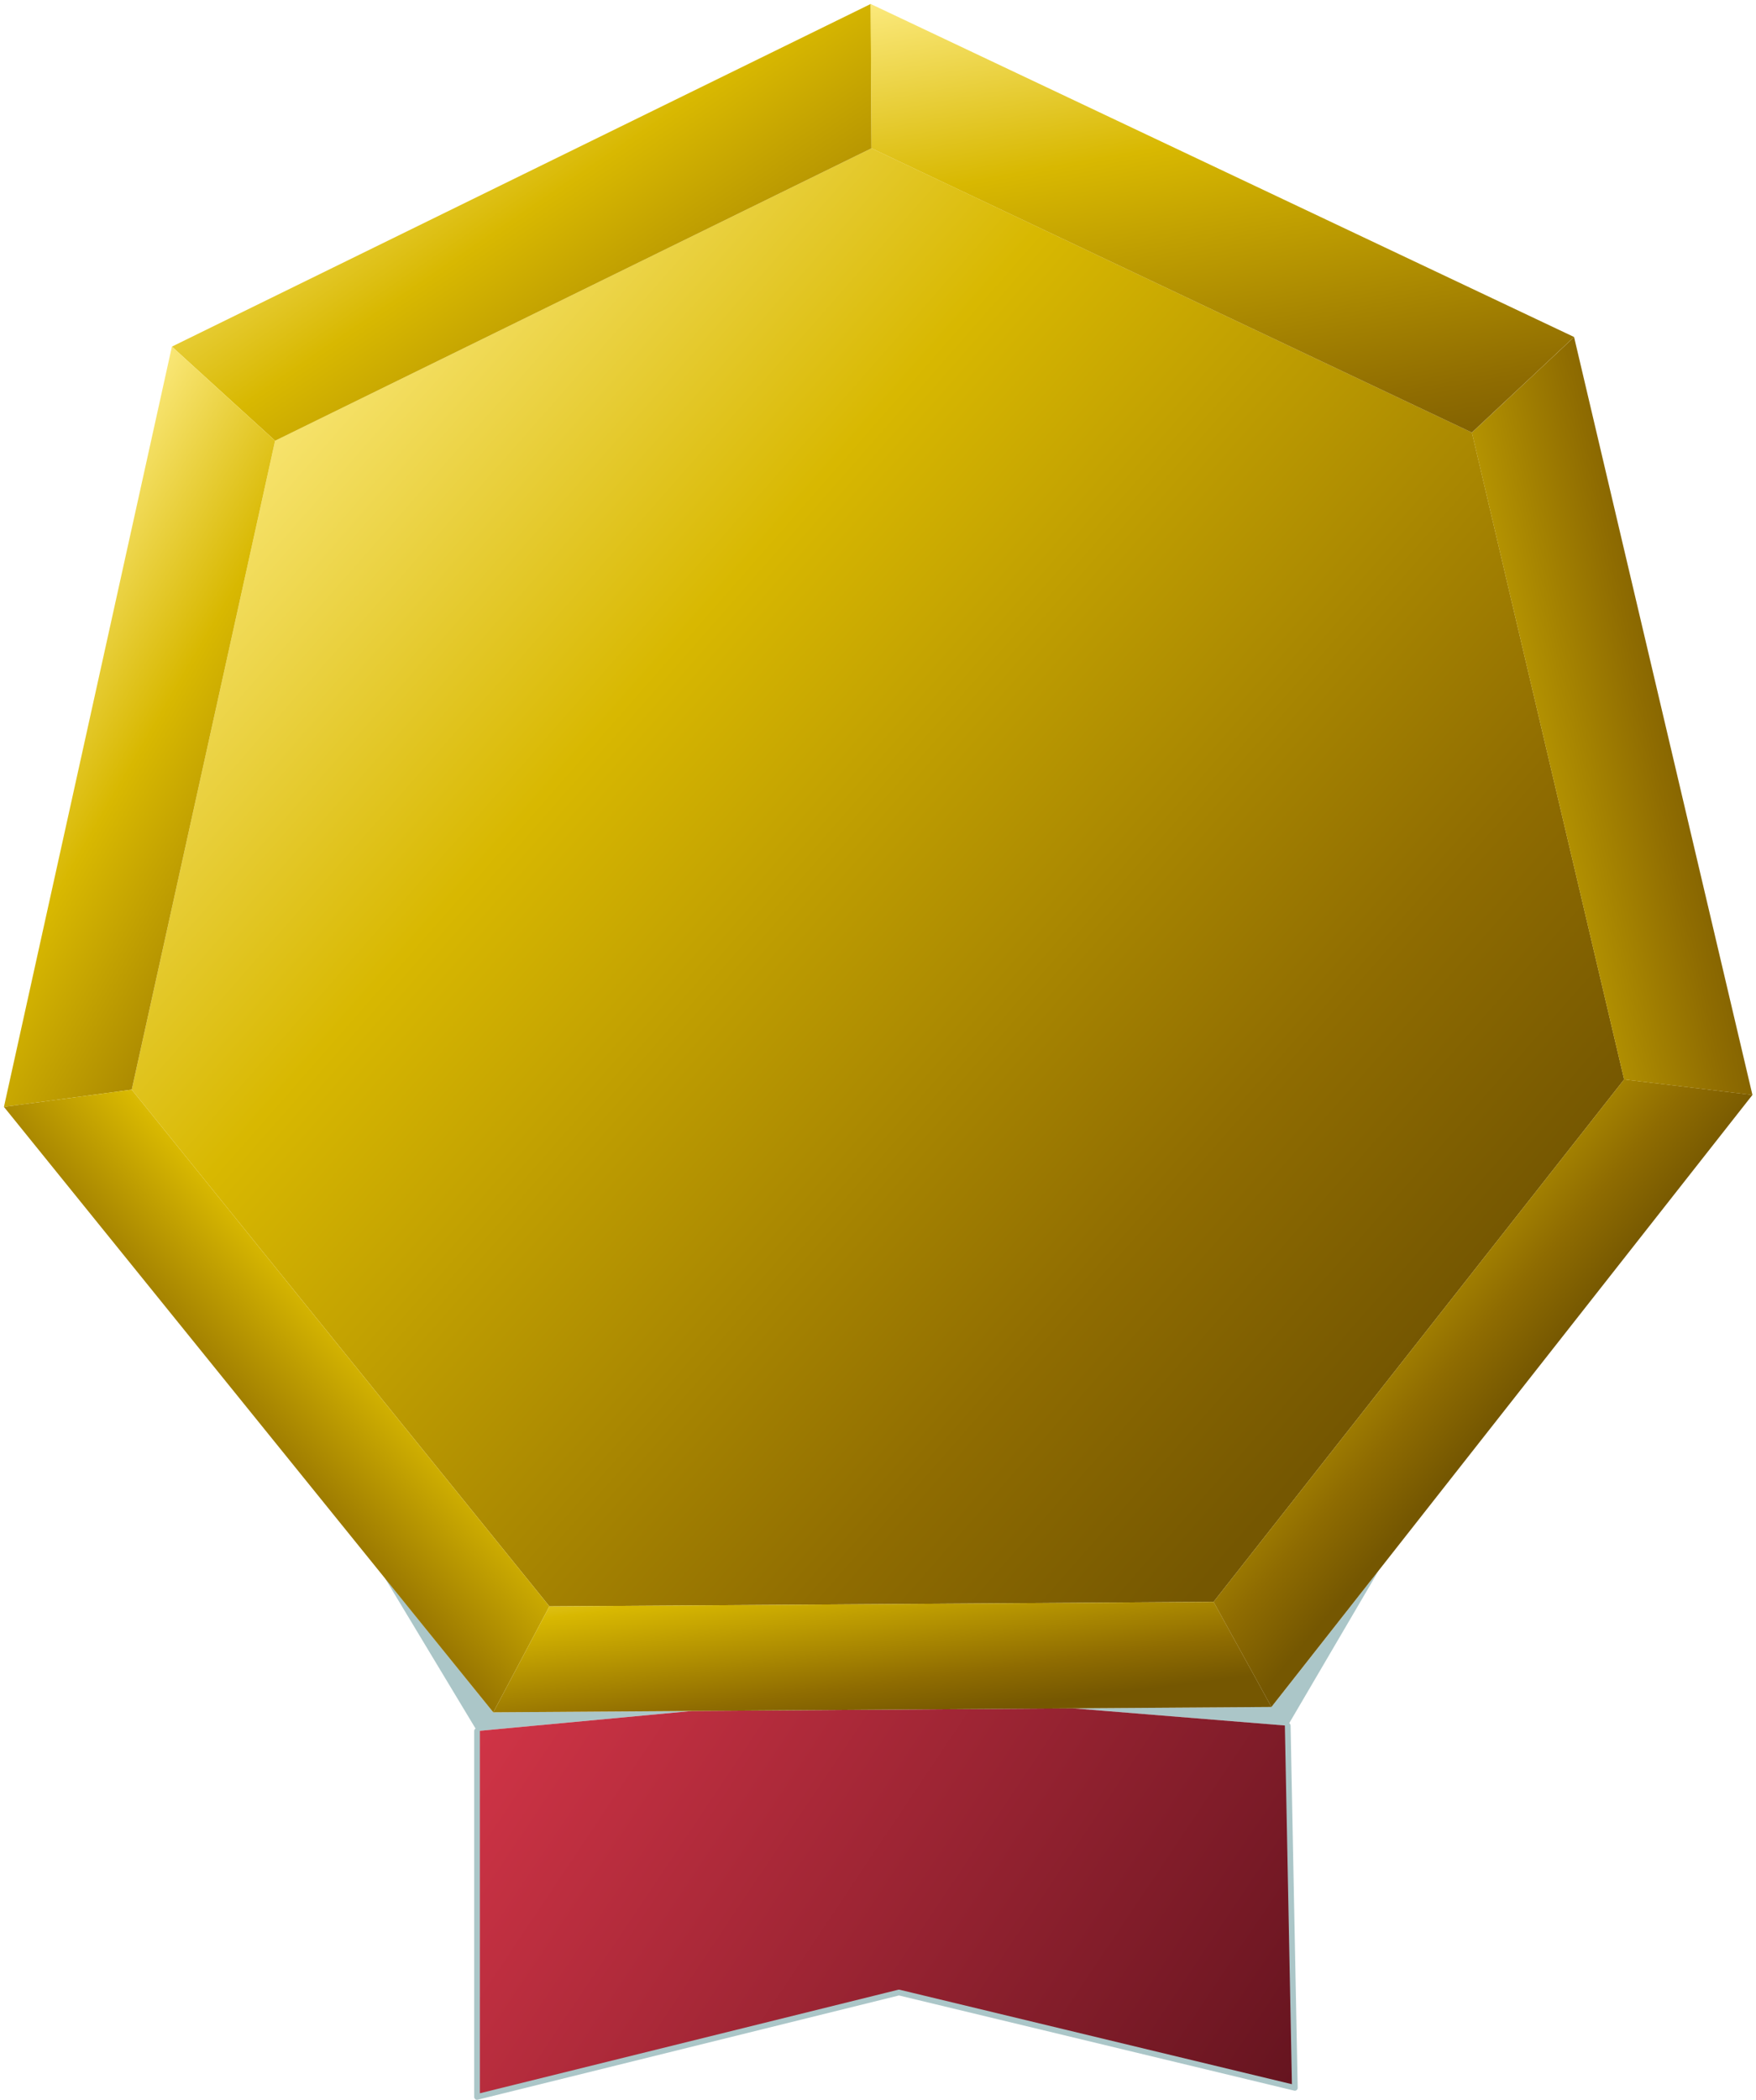 <svg width="613.17" height="732.79" version="1.1" viewBox="0 0 162.23 193.88" xmlns="http://www.w3.org/2000/svg" xmlns:xlink="http://www.w3.org/1999/xlink">
 <defs>
  <linearGradient id="a">
   <stop stop-color="#feed86" offset="0"/>
   <stop stop-color="#d8b801" offset=".348"/>
   <stop stop-color="#8f6c01" offset=".823"/>
   <stop stop-color="#755701" offset="1"/>
  </linearGradient>
  <filter id="k" x="-.188" y="-.106" width="1.409" height="1.234" color-interpolation-filters="sRGB">
   <feFlood flood-color="rgb(0,64,65)" result="flood"/>
   <feComposite in="flood" in2="SourceGraphic" operator="in" result="composite1"/>
   <feGaussianBlur in="composite1" result="blur" stdDeviation="2"/>
   <feOffset dx="1" dy="1" result="offset"/>
   <feComposite in="SourceGraphic" in2="offset" result="composite2"/>
  </filter>
  <linearGradient id="j" x1="74.027" x2="147.83" y1="181.98" y2="231.39" gradientUnits="userSpaceOnUse">
   <stop stop-color="#da374a" offset="0"/>
   <stop stop-color="#65141f" offset="1"/>
  </linearGradient>
  <linearGradient id="i" x1="50.882" x2="159.29" y1="67.28" y2="162.39" gradientUnits="userSpaceOnUse" xlink:href="#a"/>
  <linearGradient id="h" x1="140.06" x2="167.89" y1="144.13" y2="167.96" gradientUnits="userSpaceOnUse" xlink:href="#a"/>
  <linearGradient id="g" x1="145.52" x2="187.15" y1="110.05" y2="101.16" gradientUnits="userSpaceOnUse" xlink:href="#a"/>
  <linearGradient id="f" x1="121.98" x2="131.84" y1="35.047" y2="89.882" gradientUnits="userSpaceOnUse" xlink:href="#a"/>
  <linearGradient id="e" x1="53.009" x2="88.587" y1="47.875" y2="100.04" gradientUnits="userSpaceOnUse" xlink:href="#a"/>
  <linearGradient id="d" x1="107.9" x2="110.66" y1="176.79" y2="197.69" gradientUnits="userSpaceOnUse" xlink:href="#a"/>
  <linearGradient id="c" x1="68.317" x2="44.843" y1="154.33" y2="175.67" gradientUnits="userSpaceOnUse" xlink:href="#a"/>
  <linearGradient id="b" x1="28.204" x2="74.039" y1="93.559" y2="120.24" gradientUnits="userSpaceOnUse" xlink:href="#a"/>
 </defs>
 <g transform="translate(-28.204 -38.608)">
  <g fill="#45e4f2" fill-opacity=".412" stroke="#fff" stroke-opacity=".049" stroke-width=".529" aria-label="1 ">
   <path d="m111.56 139.43q0 1.998 0.207 3.032 0.241 0.999 0.792 1.654 0.586 0.62 1.654 0.999 1.068 0.345 2.687 0.551 1.619 0.172 4.272 0.241v2.515h-25.459v-2.515q3.824-0.172 5.443-0.448 1.654-0.31 2.515-0.896 0.861-0.586 1.24-1.654 0.413-1.068 0.413-3.48v-27.94q0-1.378-0.482-1.998-0.482-0.655-1.413-0.655-1.102 0-3.135 1.137-2.033 1.137-5.03 3.135l-1.516-2.653 16.123-9.612h1.895q-0.207 3.307-0.207 9.164z" fill="#fff" fill-opacity="1" filter="url(#k)"/>
  </g>
  <path d="m44.085 70.611 64.56-31.637 64.988 30.75 16.478 69.982-44.44 56.516-71.894 0.492-45.21-55.902z" fill="none" stroke="#fff" stroke-opacity=".049" stroke-width=".529"/>
  <g>
   <path d="m73.777 196.71 18.344-0.122-19.844 1.852-8.561-14.204z" fill="#abc6c8"/>
   <path d="m145.67 196.22-18.337 0.126 19.838 1.605 8.395-14.315z" fill="#abc6c8"/>
   <path d="m72.276 198.44 19.844-1.852 35.213-0.245 19.838 1.605 0.658 33.437-36.576-8.803-38.978 9.641z" fill="url(#j)"/>
  </g>
  <path d="m72.276 198.44v33.783l38.978-9.641 36.576 8.803-0.658-33.437" fill="none" stroke="#abc6c8" stroke-linecap="round" stroke-linejoin="round" stroke-width=".529"/>
  <g>
   <path d="m53.619 79.302 55.103-27.003 55.468 26.245 14.064 59.73-37.93 48.237-61.362 0.42-38.587-47.713z" fill="url(#i)"/>
   <g stroke-linecap="round" stroke-linejoin="round" stroke-width=".529">
    <path d="m44.085 70.611 9.534 8.691 55.103-27.003-0.077-13.325z" fill="url(#e)" stroke="url(#e)"/>
    <path d="m53.619 79.302-9.534-8.691-15.518 70.201 11.808-1.593z" fill="url(#b)" stroke="url(#b)"/>
    <path d="m28.567 140.81 11.808-1.593 38.587 47.713-5.185 9.781z" fill="url(#c)" stroke="url(#c)"/>
    <path d="m78.962 186.93 61.362-0.42 5.346 9.709-71.894 0.492z" fill="url(#d)" stroke="url(#d)"/>
    <path d="m140.32 186.51 37.93-48.237 11.856 1.431-44.44 56.516z" fill="url(#h)" stroke="url(#h)"/>
    <path d="m178.25 138.28 11.856 1.431-16.478-69.982-9.443 8.821z" fill="url(#g)" stroke="url(#g)"/>
    <path d="m108.64 38.974 64.988 30.75-9.443 8.821-55.468-26.245z" fill="url(#f)" stroke="url(#f)"/>
   </g>
  </g>
 </g>
</svg>

